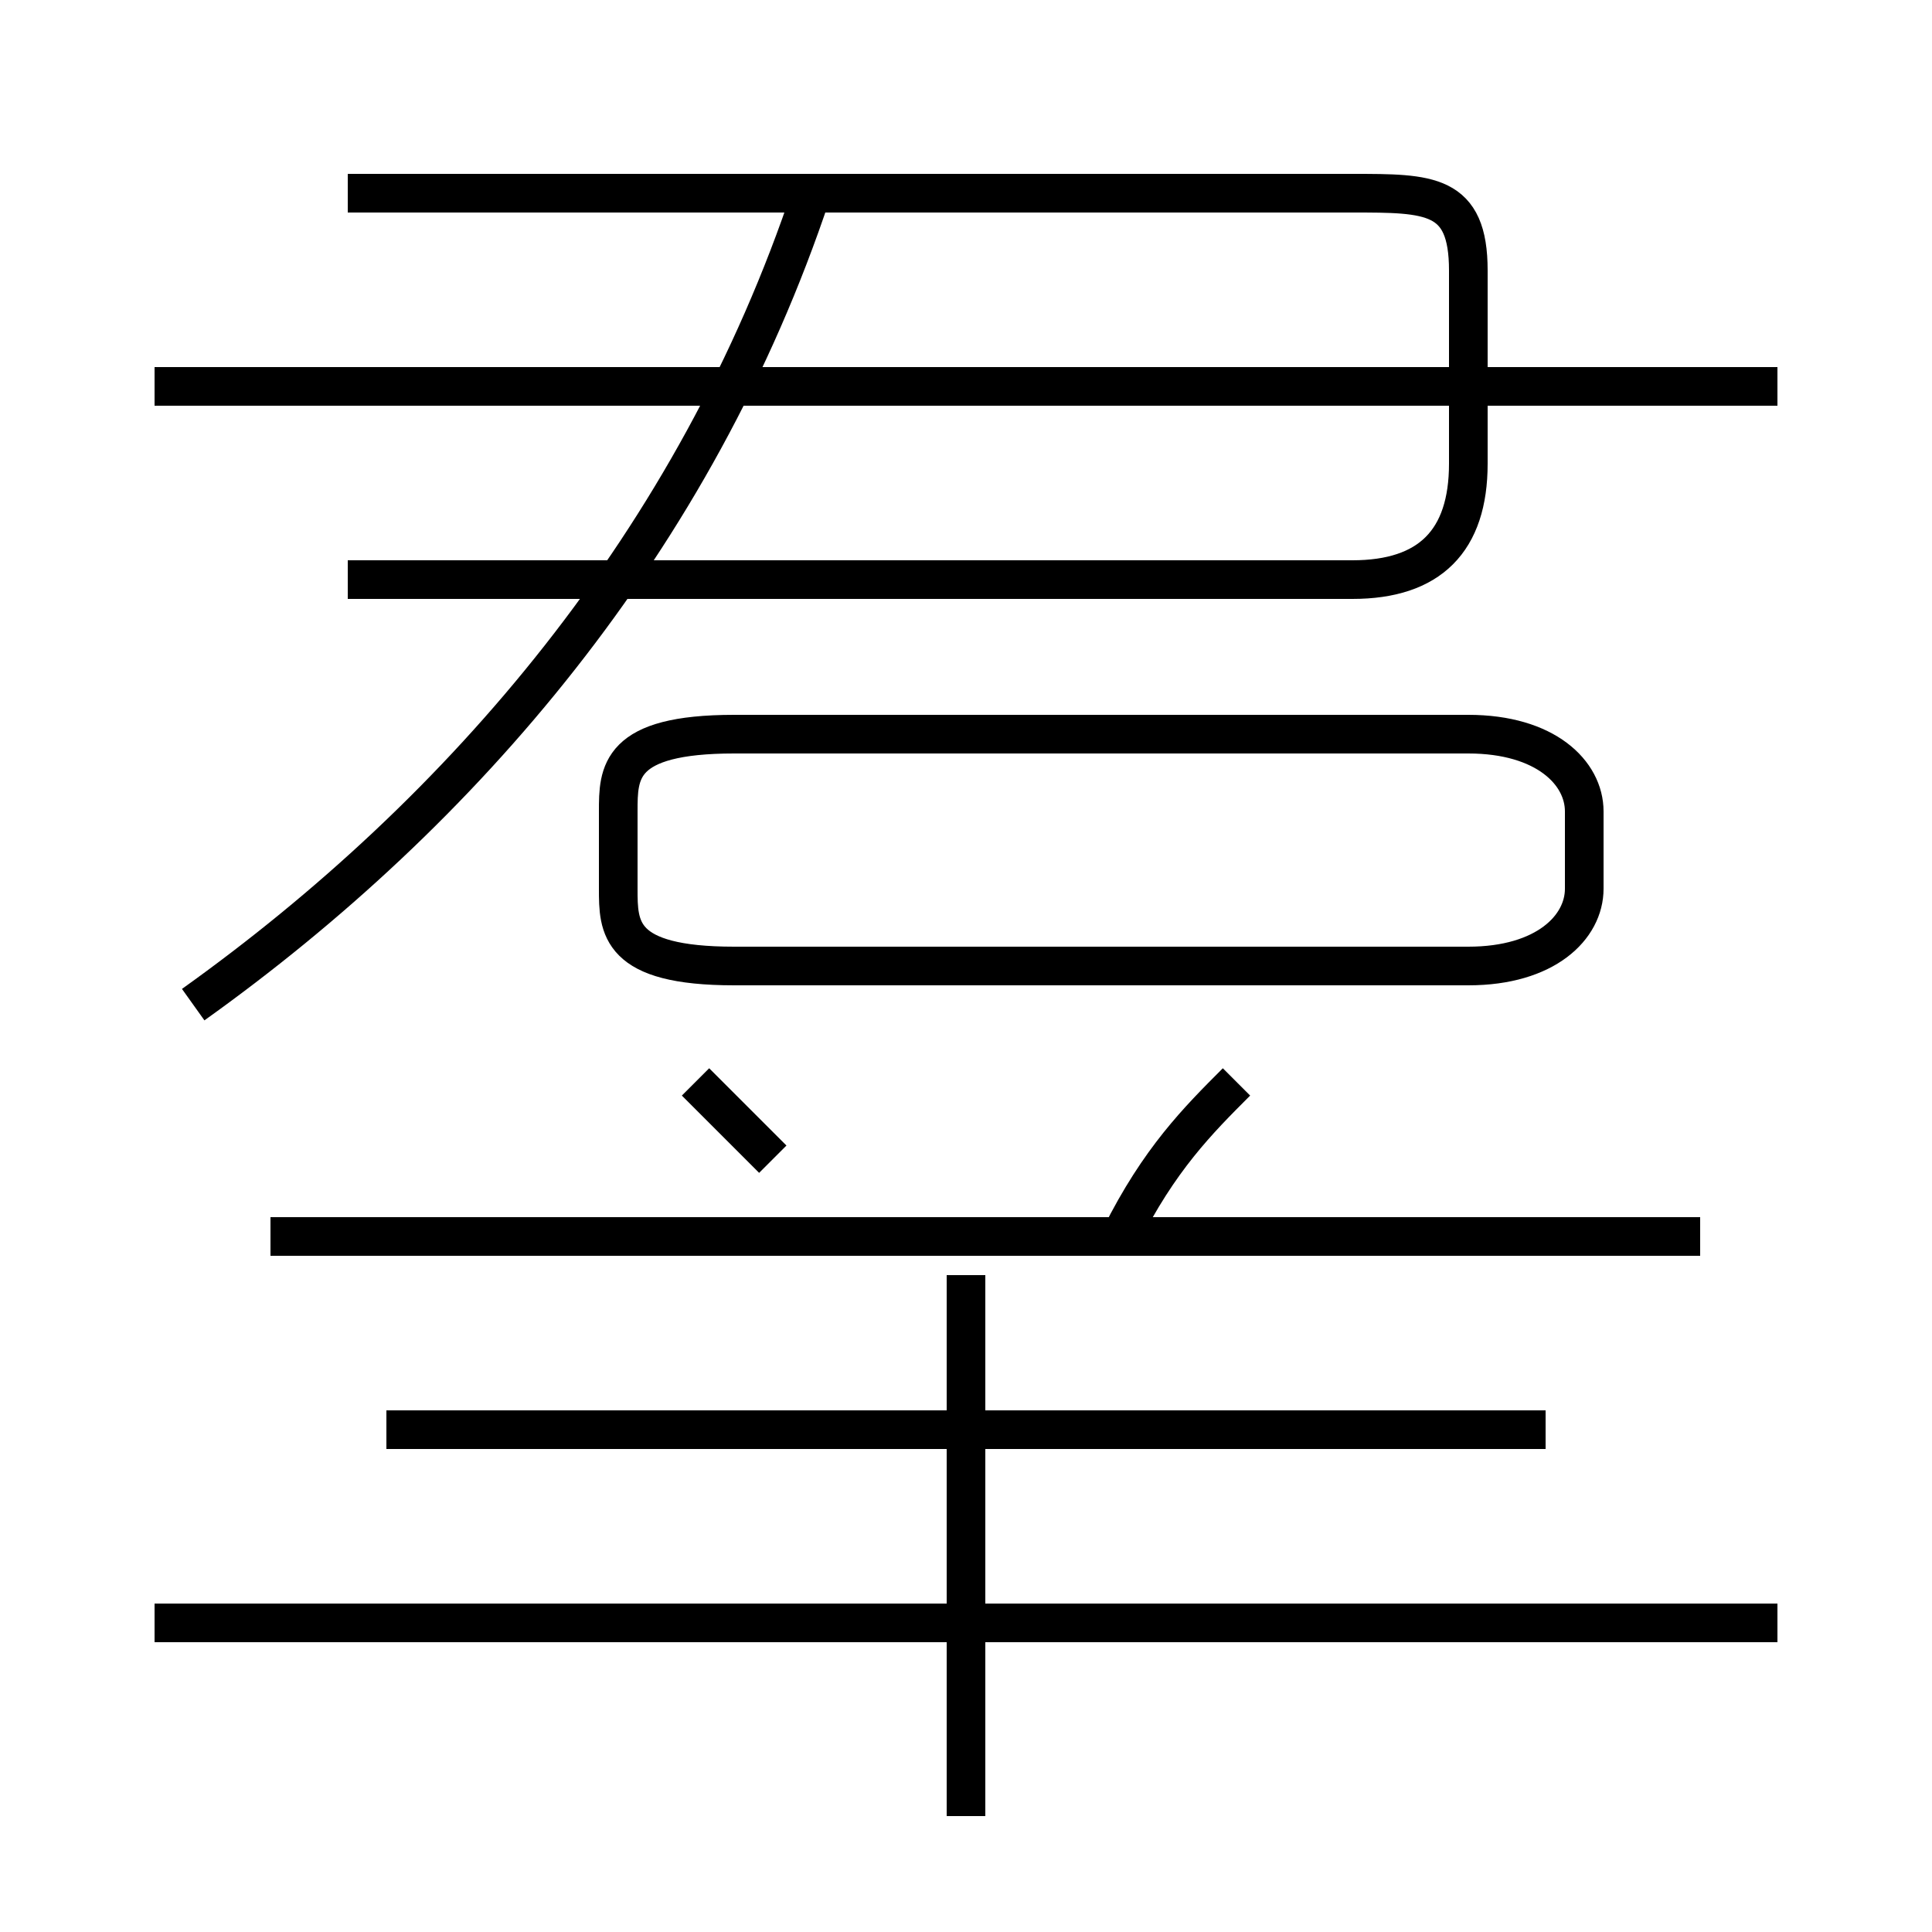 <?xml version='1.0' encoding='utf8'?>
<svg viewBox="0.0 -6.0 50.0 50.0" version="1.1" xmlns="http://www.w3.org/2000/svg">
<rect x="0.0" y="-6.0" width="50.0" height="50.0" fill="#808080" stroke="none"/>
<rect x="-1000" y="-1000" width="2000" height="2000" stroke="white" fill="white"/>
<g style="fill:white;stroke:#000000;  stroke-width:1">
<path d="M 5 -18 C 12 -23 18 -30 21 -39 M 46 -2 L 4 -2 M 25 3 L 25 -11 M 40 -7 L 10 -7 M 20 -14 C 19 -15 18 -16 18 -16 M 44 -12 L 7 -12 M 29 -12 C 30 -14 31 -15 32 -16 M 19 -19 L 38 -19 C 40 -19 41 -20 41 -21 L 41 -23 C 41 -24 40 -25 38 -25 L 19 -25 C 16 -25 16 -24 16 -23 L 16 -21 C 16 -20 16 -19 19 -19 Z M 9 -29 L 35 -29 C 37 -29 38 -30 38 -32 L 38 -37 C 38 -39 37 -39 35 -39 L 9 -39 M 46 -34 L 4 -34" transform="translate(0.0 38.0)" />
</g>
</svg>